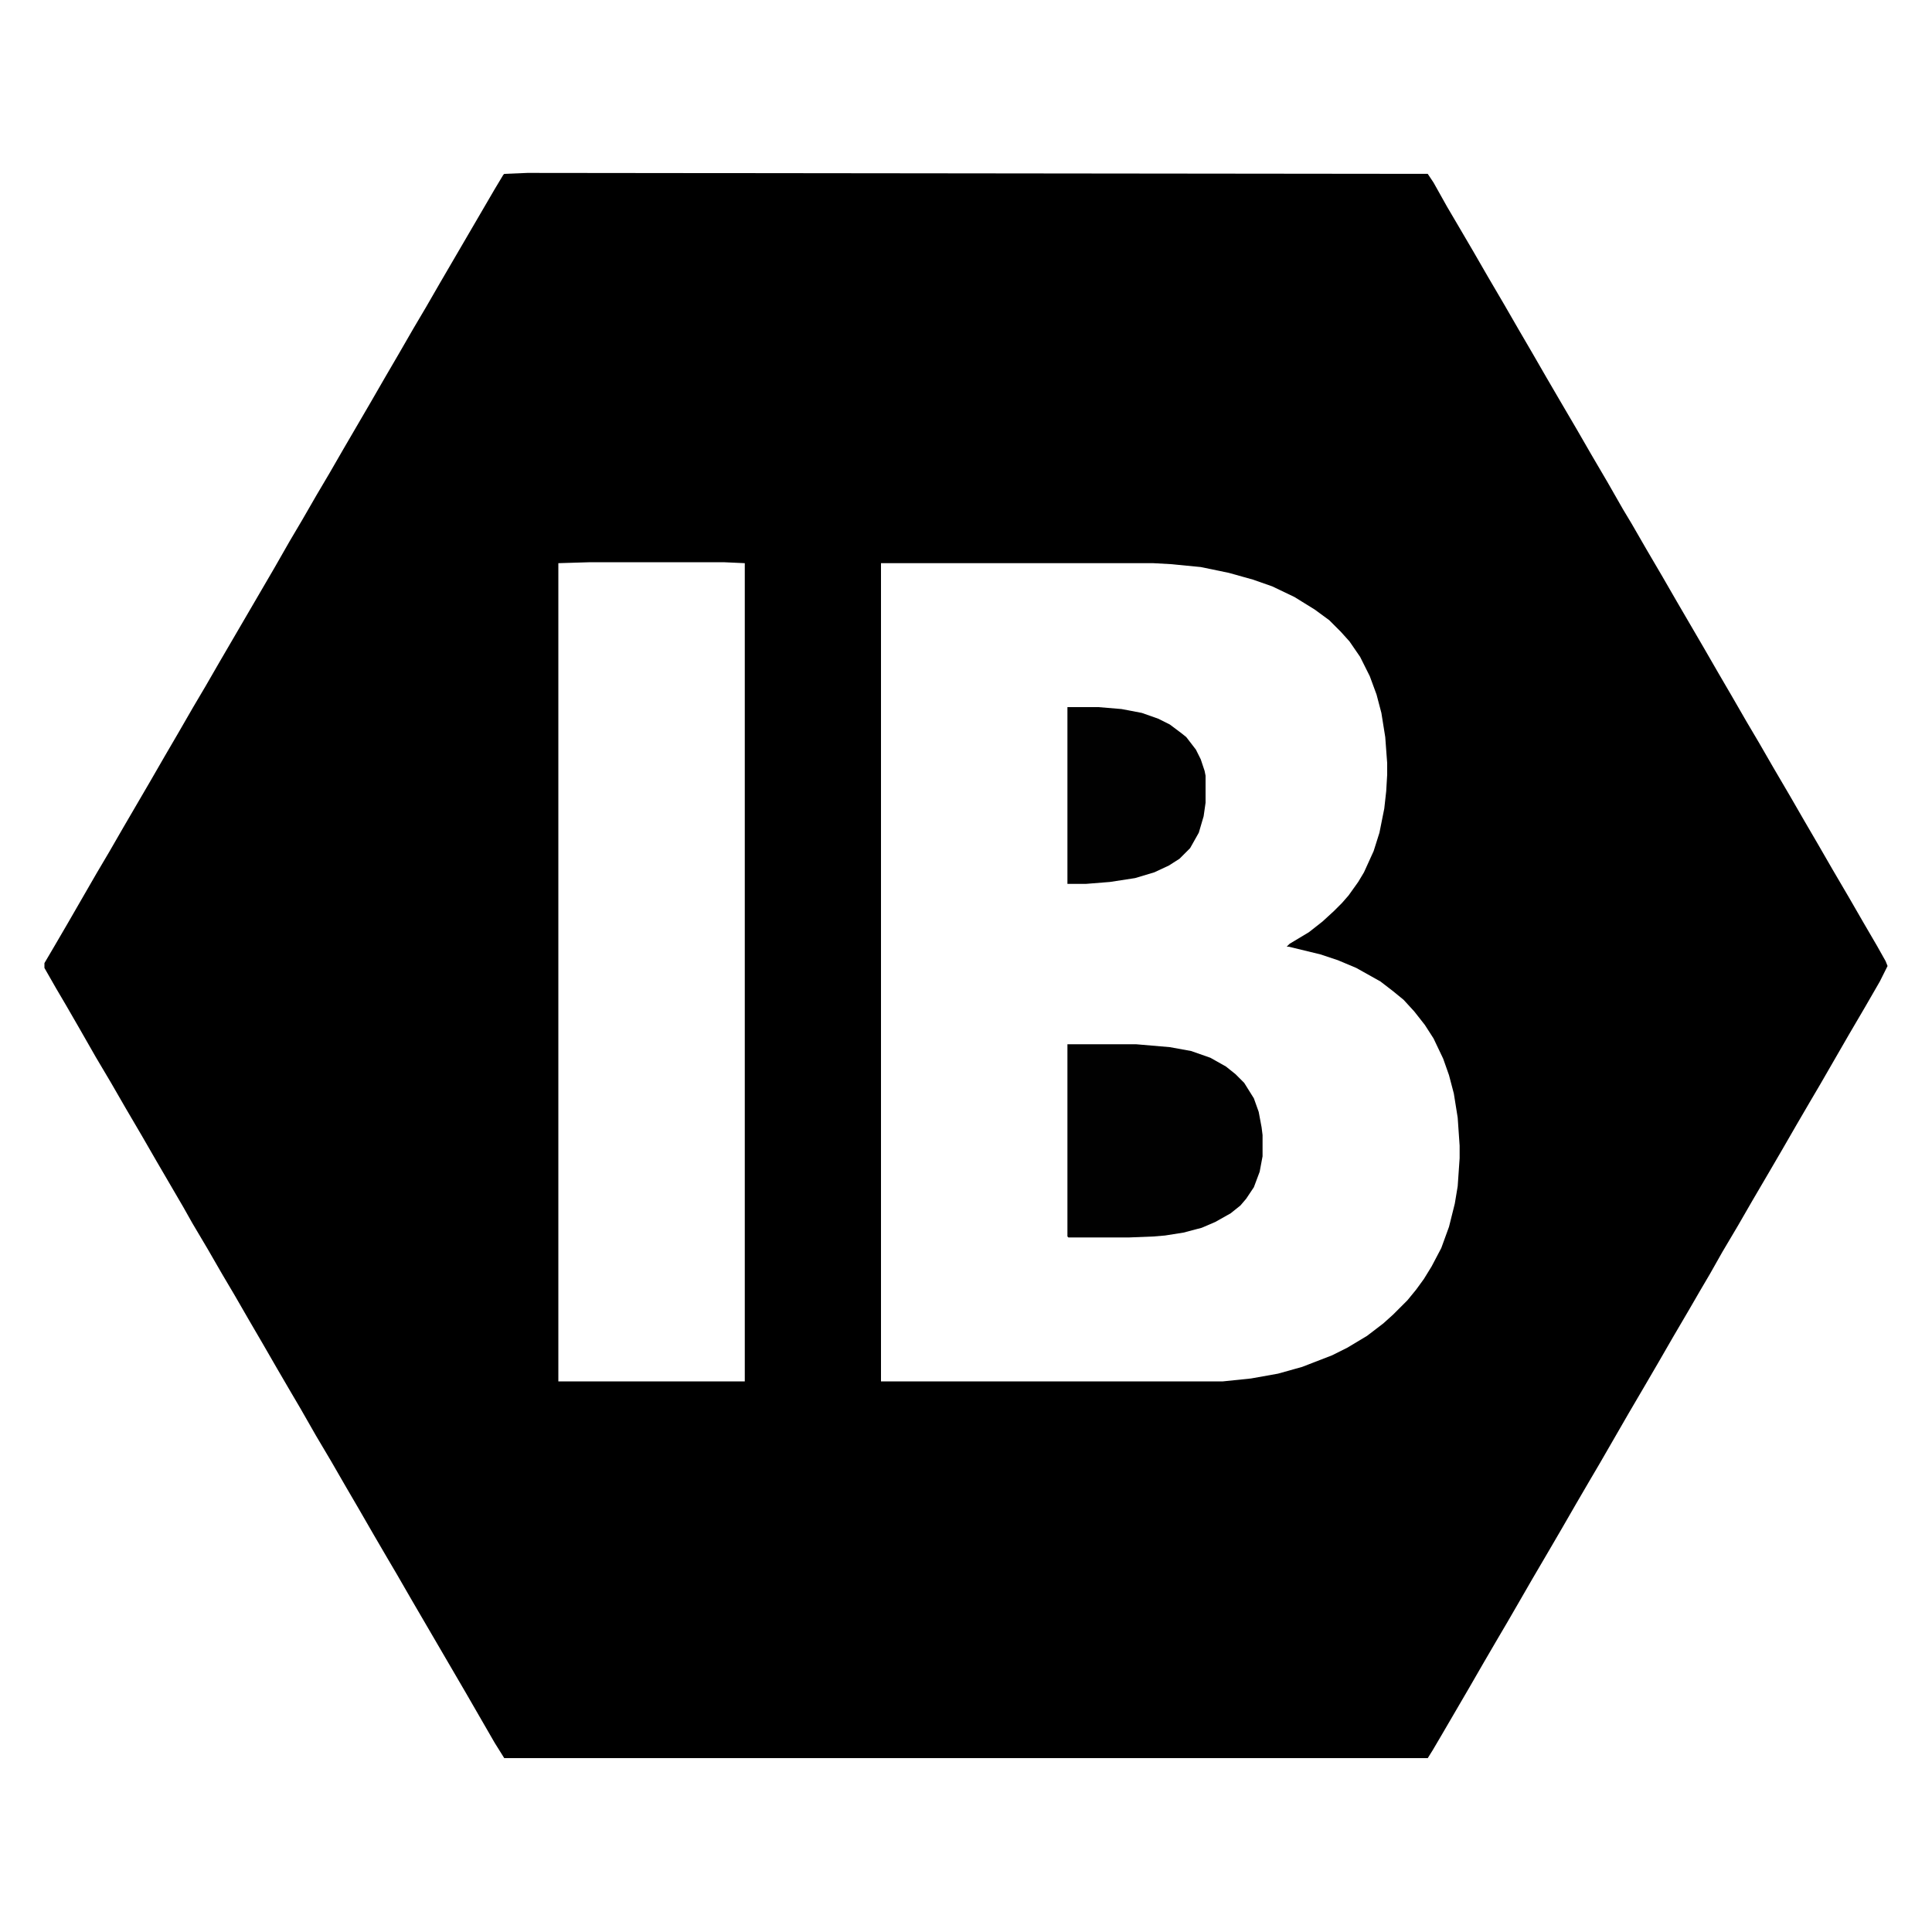 <?xml version="1.0" encoding="UTF-8"?>
<svg version="1.1" viewBox="0 0 2000 2000" width="1280" height="1280" xmlns="http://www.w3.org/2000/svg">
<path transform="translate(546,179)" d="m0 0 932 1 6 9 14 25 10 17 17 29 15 26 17 29 15 26 14 24 15 26 14 24 17 29 15 26 17 29 16 28 9 15 15 26 17 29 15 26 28 48 15 26 14 24 15 26 13 22 15 26 17 29 15 26 14 24 15 26 17 29 15 26 14 24 9 16 2 5-8 16-15 26-17 29-30 52-10 17-14 24-15 26-14 24-17 29-15 26-16 27-13 23-10 17-11 19-17 29-15 26-14 24-17 29-30 52-10 17-14 24-15 26-14 24-17 29-15 26-11 19-10 17-14 24-15 26-28 48-10 17-5 8h-956l-10-16-30-52-56-96-15-26-10-17-14-24-15-26-14-24-15-26-16-27-16-28-10-17-14-24-15-26-14-24-15-26-13-22-15-26-16-27-9-16-28-48-15-26-17-29-15-26-16-27-16-28-15-26-10-17-12-21v-5l10-17 14-24 30-52 13-22 15-26 28-48 15-26 14-24 15-26 13-22 15-26 56-96 16-28 13-22 15-26 13-22 15-26 28-48 15-26 14-24 15-26 13-22 15-26 56-96 9-15 1-1zm65 403-33 1v847h193v-847l-22-1zm301 1v847h354l29-3 28-5 25-7 31-12 16-8 20-12 17-13 10-9 15-15 9-11 8-11 8-13 10-19 8-22 6-24 3-18 2-29v-13l-2-29-4-25-5-19-6-17-10-21-9-14-11-14-11-12-11-9-13-10-25-14-19-8-18-6-33-8h-2l3-3 20-12 14-11 12-11 8-8 7-8 10-14 6-10 10-22 6-19 5-25 2-18 1-17v-12l-2-27-4-25-5-19-7-19-10-20-11-16-9-10-12-12-15-11-21-13-23-11-20-7-25-7-29-6-31-3-18-1z"/>
<path transform="translate(1105,1081)" d="m0 0h71l35 3 22 4 20 7 16 9 10 8 9 9 10 16 5 14 3 16 1 8v22l-3 16-6 16-8 12-6 7-10 8-16 9-14 6-19 5-19 3-12 1-25 1h-63l-1-1z" fill="#010101"/>
<path transform="translate(1105,732)" d="m0 0h32l24 2 21 4 17 6 12 6 12 9 5 4 10 13 5 10 4 12 1 5v28l-2 14-5 17-9 16-11 11-11 7-15 7-20 6-26 4-25 2h-19z" fill="#010101"/>
</svg>
